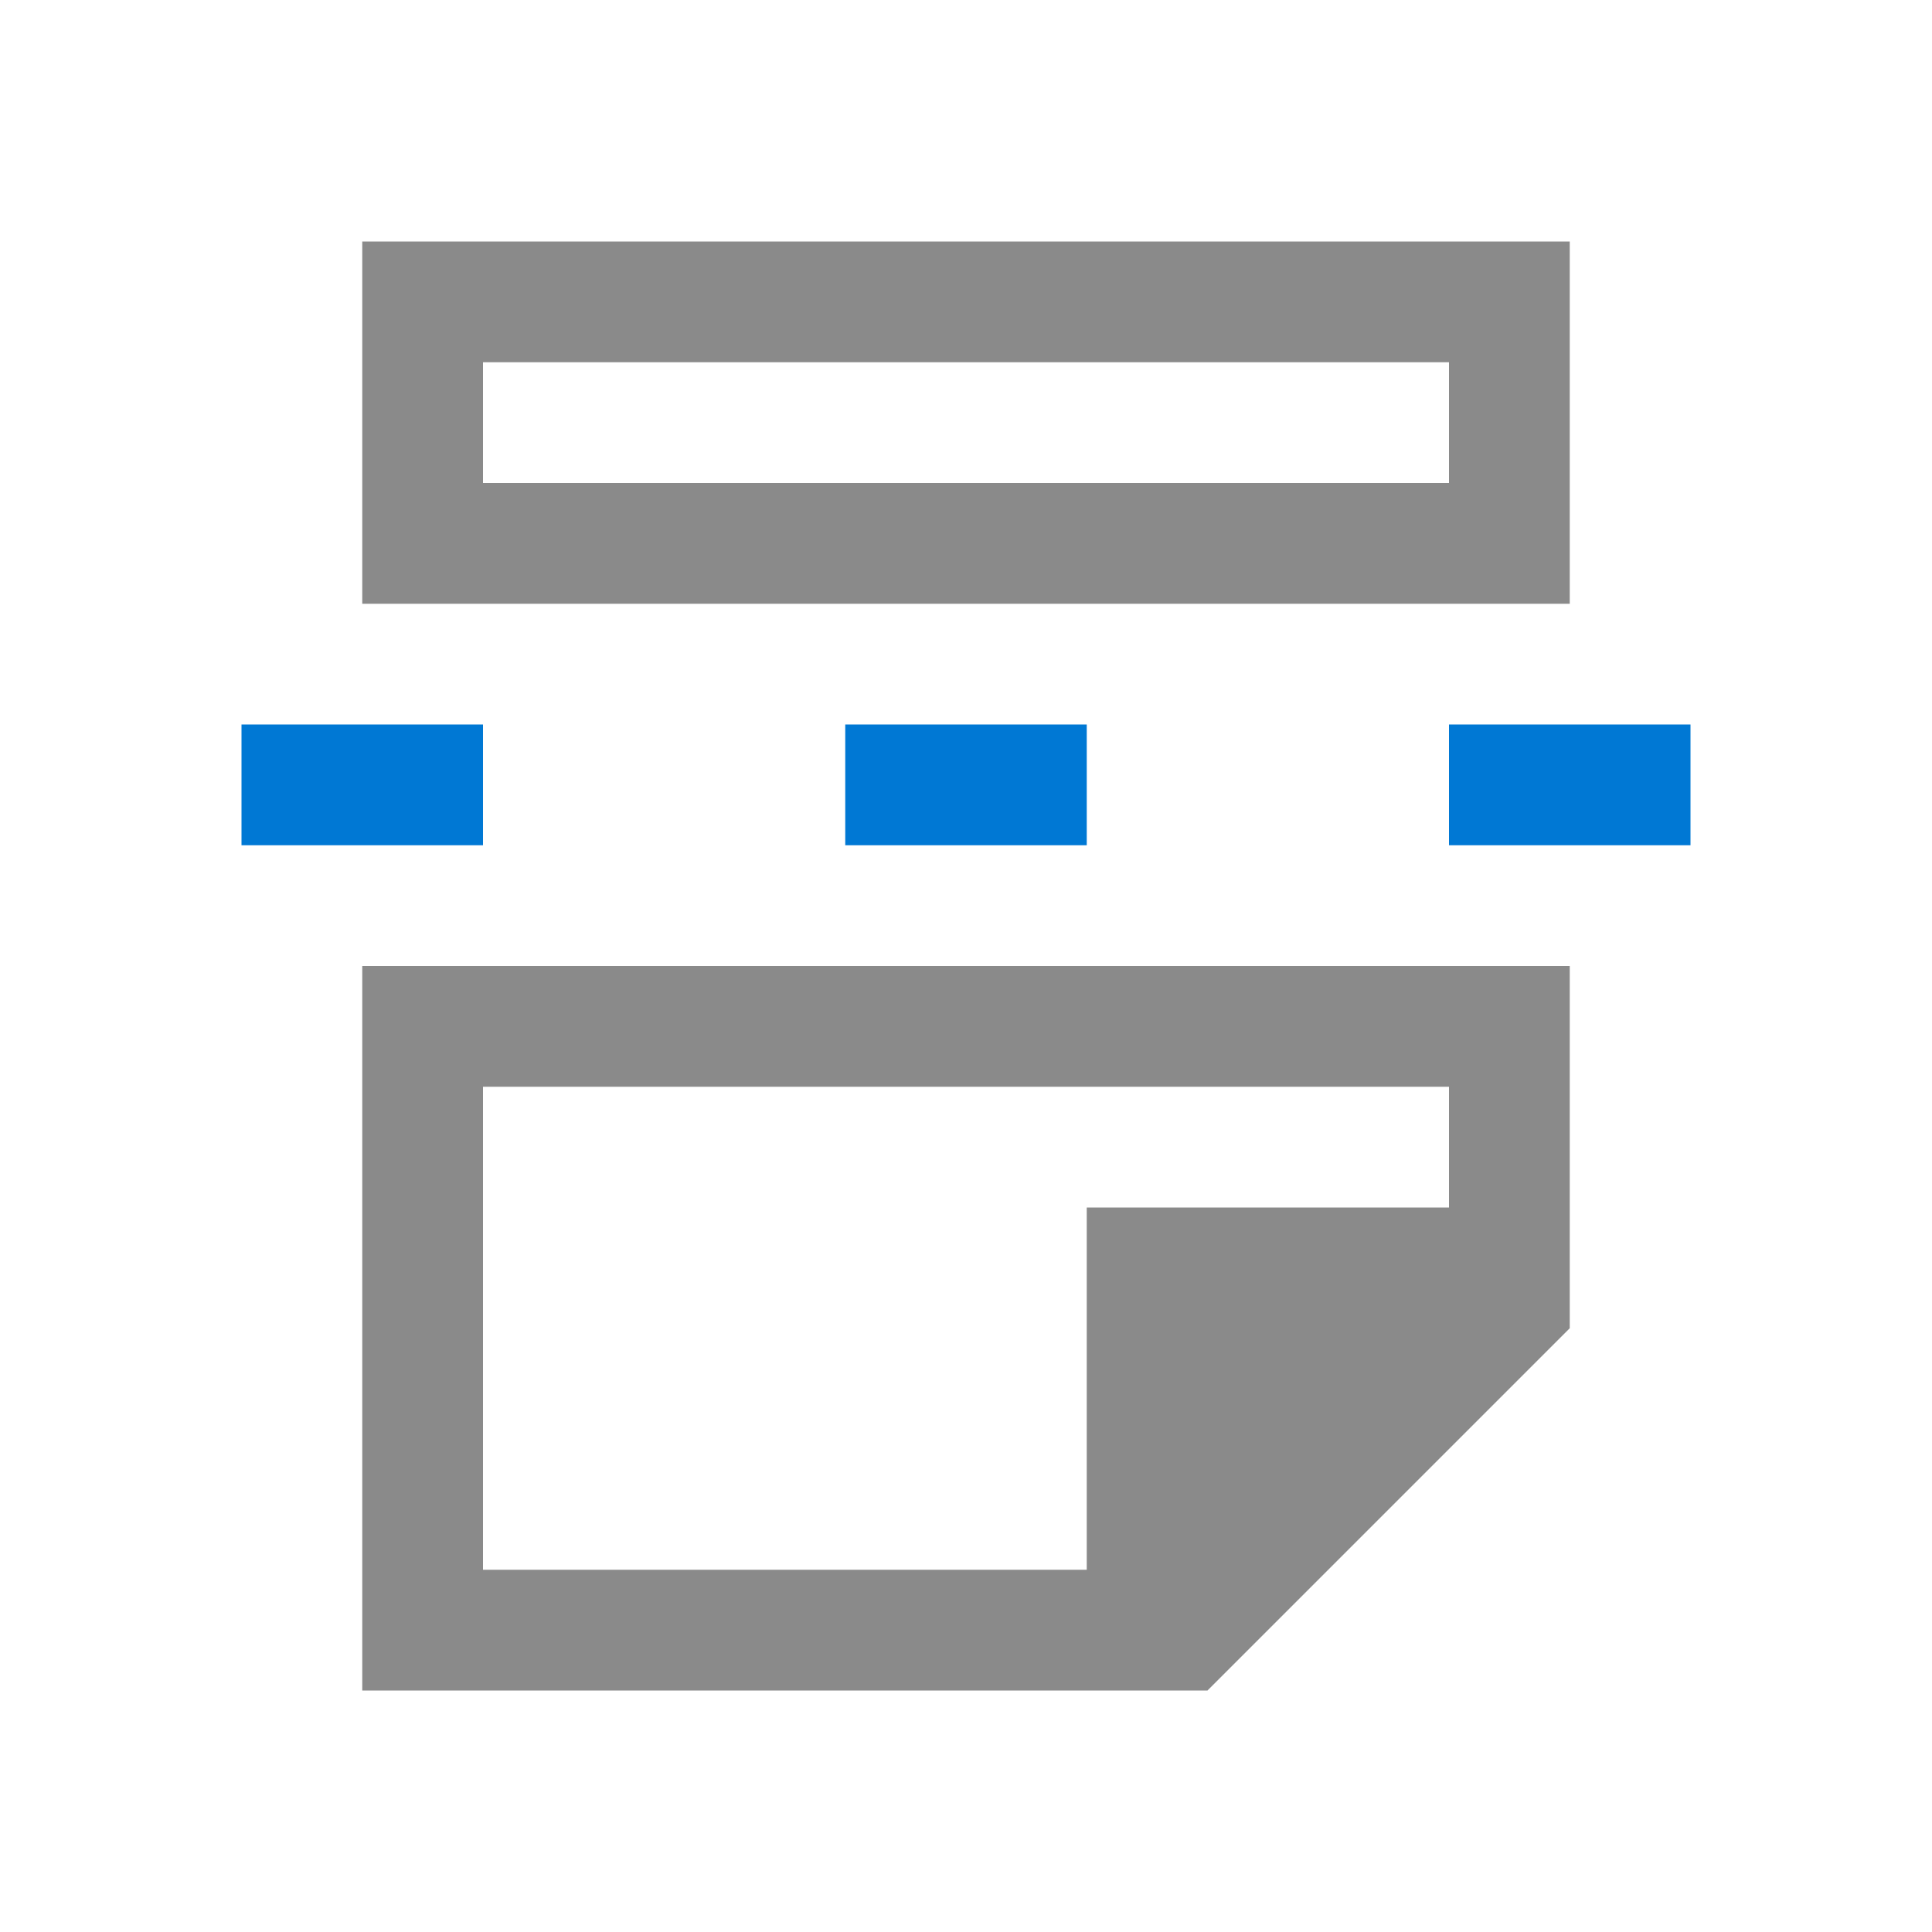 <svg xmlns="http://www.w3.org/2000/svg" viewBox="0 0 16 16">
  <defs id="defs3051">
    <style type="text/css" id="current-color-scheme">
      .ColorScheme-Text {
        color:#8a8a8a;
      }
      .ColorScheme-Highlight {
        color:#0078d4;
      }
      </style>
  </defs>
  <path 
        style="fill:currentColor;fill-opacity:1;stroke:none"
        d="m 3,2 0,3 10,0 0,-3 z m 1,1 8,0 0,1 -8,0 z m -1,5 0,6 7,0 3,-3 0,-3 -9,0 z m 1,1 8,0 0,1 -3,0 0,3 -5,0 z"
        class="ColorScheme-Text"
        />
  <path 
        style="fill:currentColor;fill-opacity:1;stroke:none"
        d="M 2,6 2,7 4,7 4,6 2,6 Z M 7,6 7,7 9,7 9,6 7,6 Z m 5,0 0,1 2,0 0,-1 -2,0 z"
        class="ColorScheme-Highlight"
        />
</svg>
